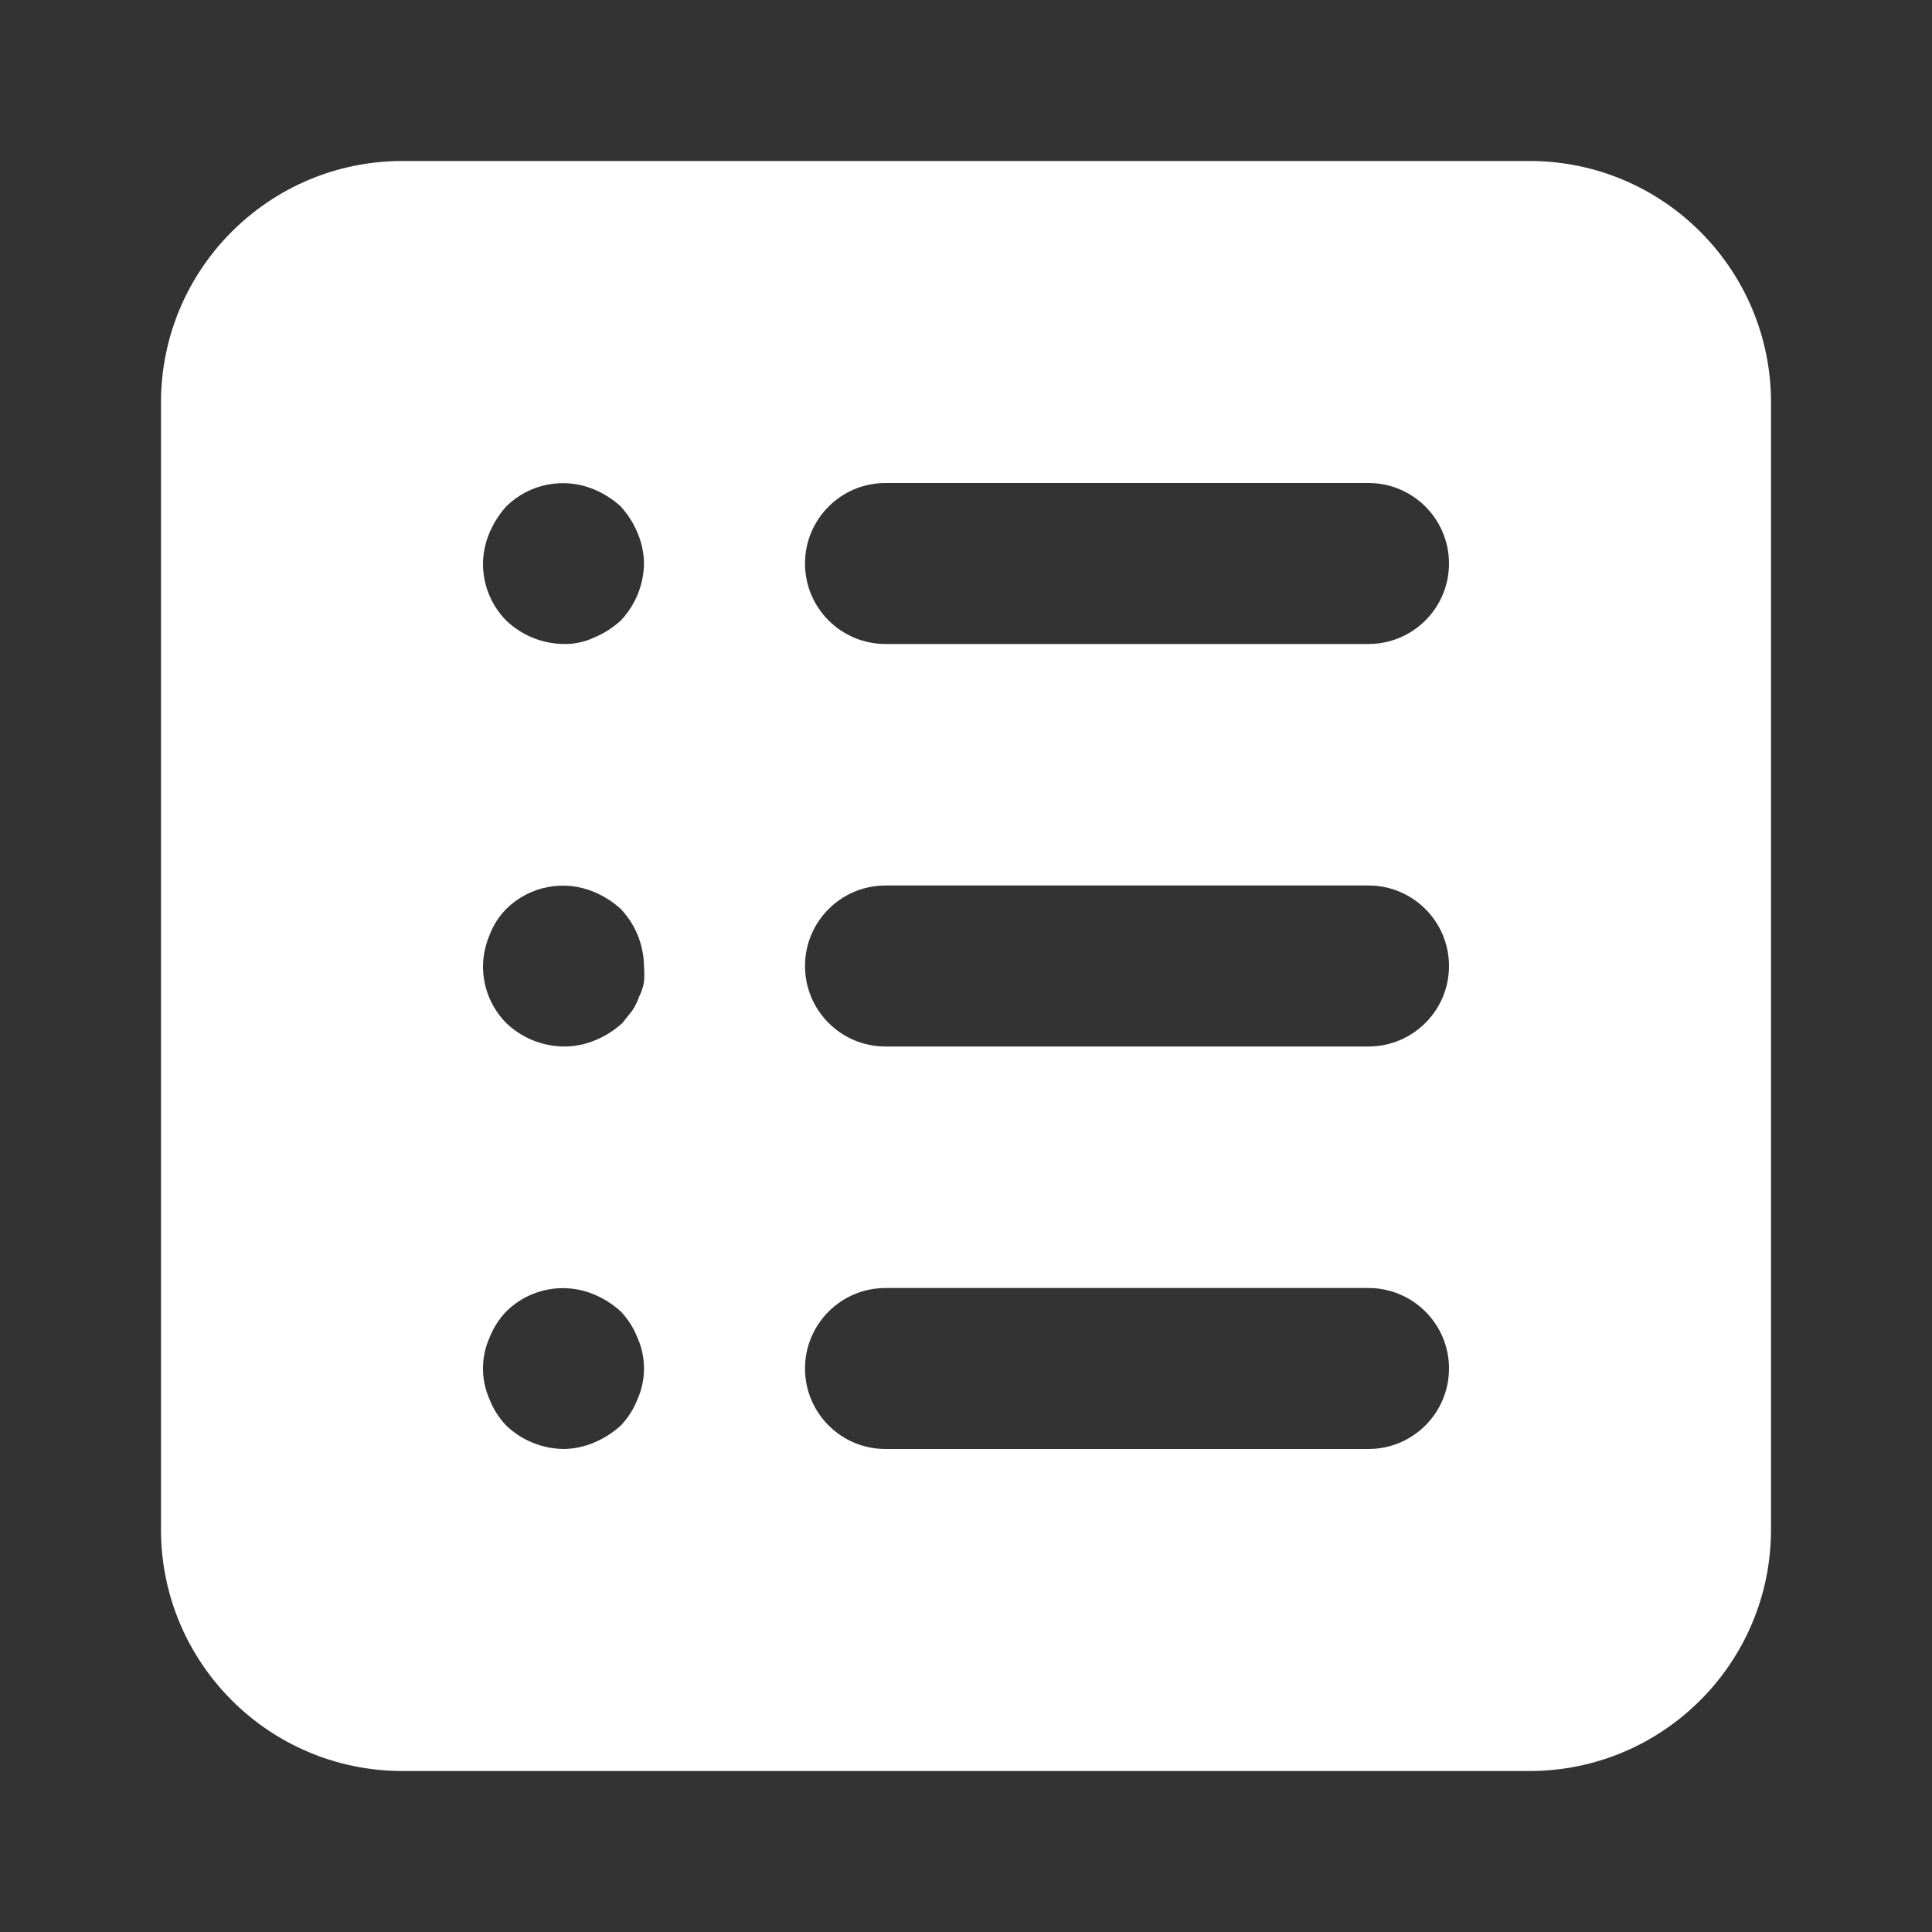 <svg width="64" height="64" viewBox="0 0 64 64" fill="none" xmlns="http://www.w3.org/2000/svg">
<rect x="0" y="0" width="64" height="64" fill="#333333" stroke="none"/>
<path fill-rule="evenodd" clip-rule="evenodd" d="M50.667 5.333H13.333C8.915 5.333 5.333 8.915 5.333 13.333V50.667C5.333 55.085 8.915 58.667 13.333 58.667H50.667C55.085 58.667 58.667 55.085 58.667 50.667V13.333C58.667 8.915 55.085 5.333 50.667 5.333ZM21.12 46.347C20.993 46.674 20.803 46.973 20.56 47.227C20.301 47.462 20.003 47.652 19.68 47.787C19.359 47.923 19.015 47.996 18.667 48C17.96 47.99 17.284 47.714 16.773 47.227C16.53 46.973 16.34 46.674 16.213 46.347C15.928 45.701 15.928 44.965 16.213 44.32C16.34 43.993 16.53 43.694 16.773 43.44C17.54 42.683 18.687 42.462 19.68 42.88C20.003 43.015 20.301 43.205 20.56 43.44C20.803 43.694 20.993 43.993 21.12 44.32C21.405 44.965 21.405 45.701 21.12 46.347ZM21.173 33.013C21.25 32.862 21.304 32.7 21.333 32.533C21.346 32.356 21.346 32.178 21.333 32C21.323 31.294 21.047 30.618 20.56 30.107C20.301 29.871 20.003 29.682 19.68 29.547C18.687 29.129 17.54 29.35 16.773 30.107C16.526 30.357 16.335 30.657 16.213 30.987C16.077 31.307 16.004 31.652 16 32C15.996 32.709 16.274 33.39 16.773 33.893C17.284 34.381 17.96 34.657 18.667 34.667C19.033 34.67 19.396 34.597 19.733 34.453C20.056 34.318 20.354 34.129 20.613 33.893L20.933 33.493C21.034 33.345 21.115 33.183 21.173 33.013ZM20.56 20.56C20.301 20.796 20.003 20.985 19.68 21.12C19.363 21.269 19.016 21.342 18.667 21.333C17.96 21.324 17.284 21.047 16.773 20.56C16.274 20.057 15.996 19.375 16 18.667C16.004 18.318 16.077 17.974 16.213 17.653C16.348 17.33 16.538 17.033 16.773 16.773C17.54 16.017 18.687 15.796 19.68 16.213C20.003 16.348 20.301 16.538 20.56 16.773C20.796 17.033 20.985 17.33 21.12 17.653C21.257 17.974 21.329 18.318 21.333 18.667C21.323 19.373 21.047 20.049 20.56 20.56ZM29.333 48H45.333C46.806 48 48 46.806 48 45.333C48 43.861 46.806 42.667 45.333 42.667H29.333C27.86 42.667 26.667 43.861 26.667 45.333C26.667 46.806 27.86 48 29.333 48ZM45.333 34.667H29.333C27.86 34.667 26.667 33.473 26.667 32C26.667 30.527 27.86 29.333 29.333 29.333H45.333C46.806 29.333 48 30.527 48 32C48 33.473 46.806 34.667 45.333 34.667ZM29.333 21.333H45.333C46.806 21.333 48 20.14 48 18.667C48 17.194 46.806 16 45.333 16H29.333C27.86 16 26.667 17.194 26.667 18.667C26.667 20.14 27.86 21.333 29.333 21.333Z" fill="white"/>
</svg>
